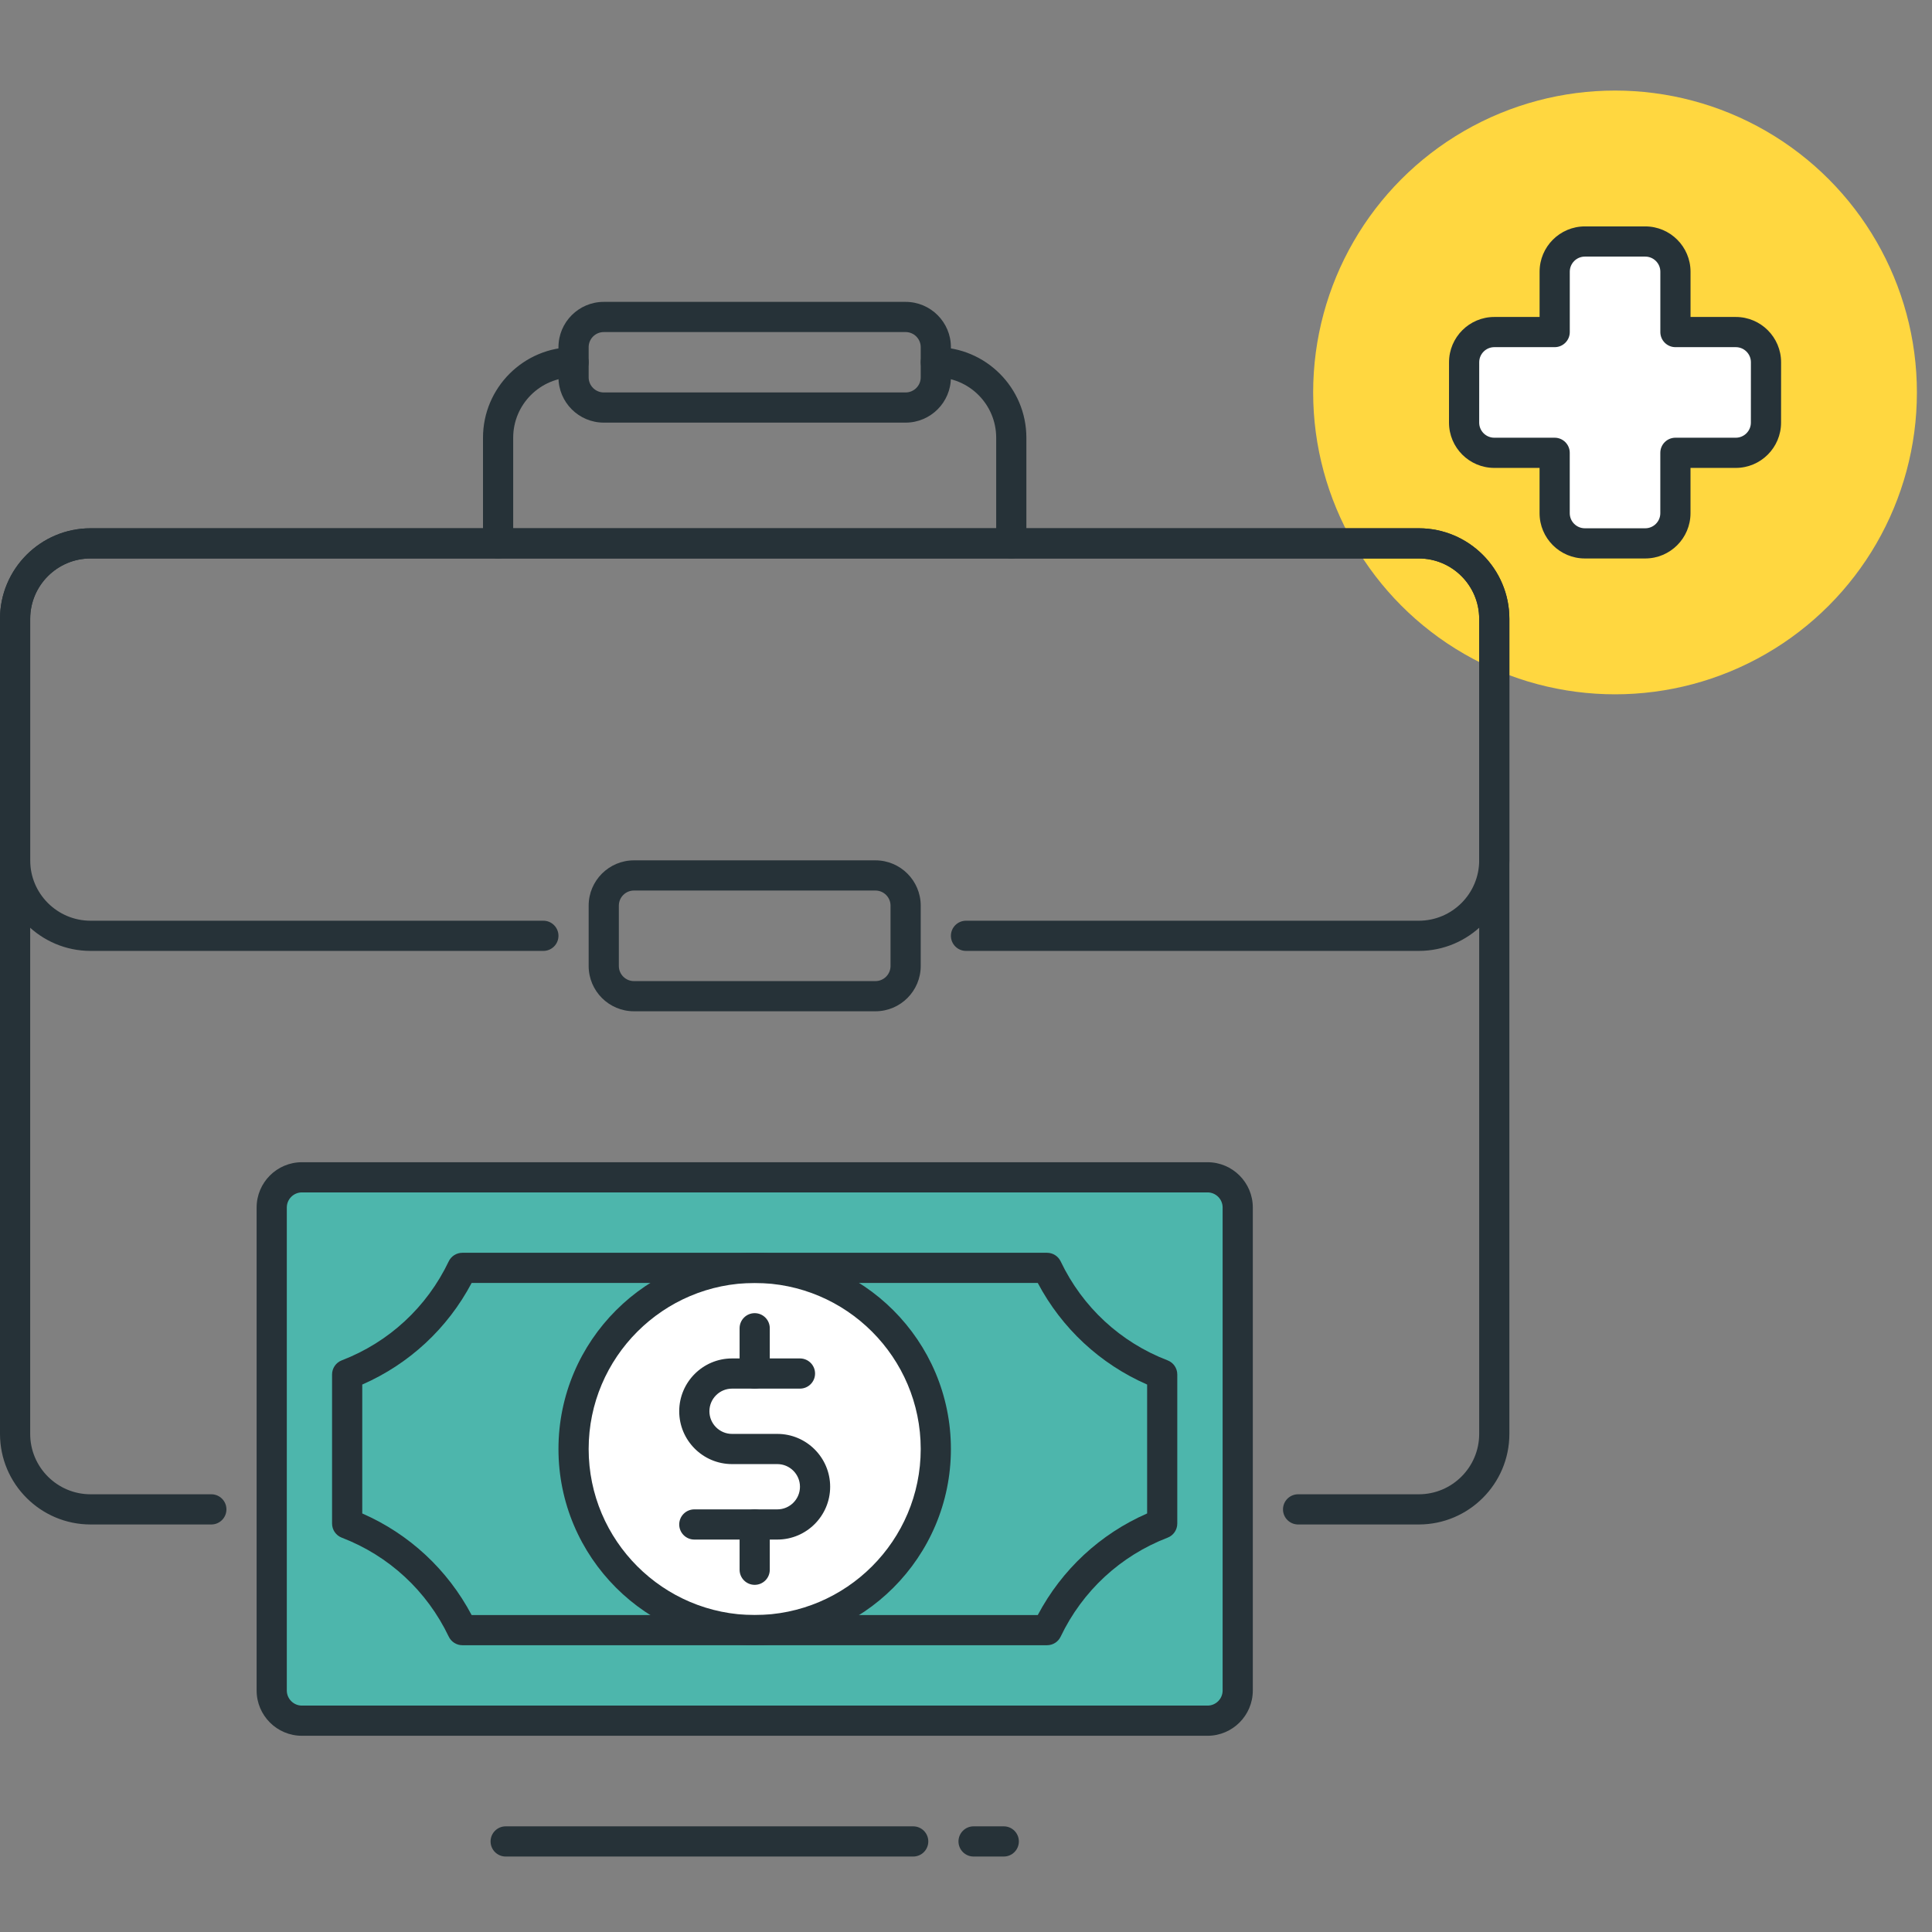 <?xml version="1.0" encoding="utf-8"?>
<!-- Generator: Adobe Illustrator 21.1.0, SVG Export Plug-In . SVG Version: 6.00 Build 0)  -->
<svg version="1.1" id="Icon_Set" xmlns="http://www.w3.org/2000/svg" xmlns:xlink="http://www.w3.org/1999/xlink" x="0px" y="0px"
	 viewBox="0 0 64 64" style="enable-background:new 0 0 64 64;" xml:space="preserve">
<rect x="0" y="0" width="64" height="64" fill="#808080" stroke="none"/>
<style type="text/css">
	.st0{fill:#263238;}
	.st1{fill:#40C4FF;}
	.st2{fill:#FFD740;}
	.st3{fill:#FF5252;}
	.st4{fill:#4DB6AC;}
	.st5{fill:#FFFFFF;}
	.st6{fill:#4FC3F7;}
</style>
<g id="Emergency_Fund">
	<g>
		<circle class="st2" cx="53.5" cy="13" r="10"/>
	</g>
	<g>
		<path class="st5" d="M49.5,11h2V9c0-0.552,0.448-1,1-1h2c0.552,0,1,0.448,1,1v2h2c0.552,0,1,0.448,1,1v2c0,0.552-0.448,1-1,1h-2v2
			c0,0.552-0.448,1-1,1h-2c-0.552,0-1-0.448-1-1v-2h-2c-0.552,0-1-0.448-1-1v-2C48.5,11.448,48.948,11,49.5,11z"/>
		<path class="st0" d="M54.5,18.5h-2c-0.827,0-1.5-0.673-1.5-1.5v-1.5h-1.5c-0.827,0-1.5-0.673-1.5-1.5l0.001-2
			c0-0.827,0.673-1.5,1.5-1.5h1.5V9c0-0.827,0.673-1.5,1.5-1.5h2c0.827,0,1.5,0.673,1.5,1.5v1.5h1.5c0.827,0,1.5,0.673,1.5,1.5
			L59,14c0,0.827-0.673,1.5-1.5,1.5H56V17C56,17.827,55.327,18.5,54.5,18.5z M49.501,11.5c-0.275,0-0.5,0.224-0.5,0.5L49,14
			c0,0.276,0.225,0.5,0.5,0.5h2c0.276,0,0.5,0.224,0.5,0.5v2c0,0.276,0.225,0.5,0.5,0.5h2c0.275,0,0.5-0.224,0.5-0.5v-2
			c0-0.276,0.224-0.5,0.5-0.5h2c0.275,0,0.5-0.224,0.5-0.5l0.001-2c0-0.276-0.225-0.5-0.5-0.5h-2c-0.276,0-0.5-0.224-0.5-0.5V9
			c0-0.276-0.225-0.5-0.5-0.5h-2c-0.275,0-0.5,0.224-0.5,0.5v2c0,0.276-0.224,0.5-0.5,0.5H49.501z"/>
	</g>
	<g>
		<path class="st0" d="M47,50.5h-3.999c-0.276,0-0.5-0.224-0.5-0.5s0.224-0.5,0.5-0.5H47c1.103,0,2-0.897,2-2v-27
			c0-1.103-0.897-2-2-2H3c-1.103,0-2,0.897-2,2v27c0,1.103,0.897,2,2,2h4.001c0.276,0,0.5,0.224,0.5,0.5s-0.224,0.5-0.5,0.5H3
			c-1.654,0-3-1.346-3-3v-27c0-1.654,1.346-3,3-3h44c1.654,0,3,1.346,3,3v27C50,49.154,48.654,50.5,47,50.5z"/>
	</g>
	<g>
		<path class="st0" d="M33.5,18.5c-0.276,0-0.5-0.224-0.5-0.5v-3.5c0-1.103-0.896-2-1.999-2c-0.276,0-0.5-0.224-0.5-0.5
			s0.224-0.5,0.5-0.5c1.653,0,2.999,1.346,2.999,3V18C34,18.276,33.776,18.5,33.5,18.5z"/>
	</g>
	<g>
		<path class="st0" d="M16.5,18.5c-0.276,0-0.5-0.224-0.5-0.5v-3.5c0-1.654,1.346-3,3-3c0.276,0,0.5,0.224,0.5,0.5
			s-0.224,0.5-0.5,0.5c-1.103,0-2,0.897-2,2V18C17,18.276,16.776,18.5,16.5,18.5z"/>
	</g>
	<g>
		<path class="st0" d="M30,14H20c-0.827,0-1.5-0.673-1.5-1.5v-1c0-0.827,0.673-1.5,1.5-1.5h10c0.827,0,1.5,0.673,1.5,1.5v1
			C31.5,13.327,30.827,14,30,14z M20,11c-0.275,0-0.5,0.224-0.5,0.5v1c0,0.276,0.225,0.5,0.5,0.5h10c0.275,0,0.5-0.224,0.5-0.5v-1
			c0-0.276-0.225-0.5-0.5-0.5H20z"/>
	</g>
	<g>
		<path class="st0" d="M33.251,61.5h-1c-0.276,0-0.5-0.224-0.5-0.5s0.224-0.5,0.5-0.5h1c0.276,0,0.5,0.224,0.5,0.5
			S33.527,61.5,33.251,61.5z"/>
	</g>
	<g>
		<path class="st0" d="M30.251,61.5h-13.5c-0.276,0-0.5-0.224-0.5-0.5s0.224-0.5,0.5-0.5h13.5c0.276,0,0.5,0.224,0.5,0.5
			S30.527,61.5,30.251,61.5z"/>
	</g>
	<g>
		<path class="st4" d="M41,40c0-0.552-0.448-1-1-1H10c-0.552,0-1,0.448-1,1v16c0,0.552,0.448,1,1,1h30c0.552,0,1-0.448,1-1V40z"/>
		<path class="st0" d="M40.001,57.5h-30c-0.827,0-1.5-0.673-1.5-1.5V40c0-0.827,0.673-1.5,1.5-1.5h30c0.827,0,1.5,0.673,1.5,1.5v16
			C41.501,56.827,40.828,57.5,40.001,57.5z M10.001,39.5c-0.275,0-0.5,0.224-0.5,0.5v16c0,0.276,0.225,0.5,0.5,0.5h30
			c0.275,0,0.5-0.224,0.5-0.5V40c0-0.276-0.225-0.5-0.5-0.5H10.001z"/>
	</g>
	<g>
		<circle class="st5" cx="25" cy="48" r="6"/>
		<path class="st0" d="M25,54.5c-3.584,0-6.5-2.916-6.5-6.5s2.916-6.5,6.5-6.5s6.5,2.916,6.5,6.5S28.584,54.5,25,54.5z M25,42.5
			c-3.032,0-5.5,2.467-5.5,5.5s2.468,5.5,5.5,5.5s5.5-2.467,5.5-5.5S28.032,42.5,25,42.5z"/>
	</g>
	<g>
		<path class="st0" d="M25.75,51H23c-0.276,0-0.5-0.224-0.5-0.5S22.724,50,23,50h2.75c0.413,0,0.75-0.336,0.75-0.75
			s-0.337-0.75-0.75-0.75h-1.5c-0.965,0-1.75-0.785-1.75-1.75S23.285,45,24.25,45h2.25c0.276,0,0.5,0.224,0.5,0.5S26.776,46,26.5,46
			h-2.25c-0.413,0-0.75,0.336-0.75,0.75s0.337,0.75,0.75,0.75h1.5c0.965,0,1.75,0.785,1.75,1.75S26.715,51,25.75,51z"/>
	</g>
	<g>
		<path class="st0" d="M25,46c-0.276,0-0.5-0.224-0.5-0.5V44c0-0.276,0.224-0.5,0.5-0.5s0.5,0.224,0.5,0.5v1.5
			C25.5,45.777,25.276,46,25,46z"/>
	</g>
	<g>
		<path class="st0" d="M25,52.5c-0.276,0-0.5-0.224-0.5-0.5v-1.5c0-0.276,0.224-0.5,0.5-0.5s0.5,0.224,0.5,0.5V52
			C25.5,52.277,25.276,52.5,25,52.5z"/>
	</g>
	<g>
		<path class="st0" d="M34.686,54.5h-19.37c-0.192,0-0.368-0.111-0.451-0.285c-0.723-1.514-1.981-2.678-3.544-3.278
			C11.128,50.863,11,50.677,11,50.47v-4.939c0-0.207,0.128-0.393,0.32-0.467c1.563-0.601,2.822-1.765,3.544-3.279
			c0.083-0.174,0.259-0.285,0.451-0.285h19.37c0.192,0,0.368,0.111,0.451,0.285c0.722,1.514,1.98,2.679,3.543,3.279
			c0.193,0.074,0.32,0.26,0.32,0.467v4.939c0,0.207-0.127,0.393-0.32,0.467c-1.562,0.601-2.82,1.765-3.543,3.278
			C35.054,54.389,34.878,54.5,34.686,54.5z M15.623,53.5h18.755c0.797-1.505,2.066-2.684,3.622-3.365v-4.27
			c-1.557-0.682-2.826-1.861-3.623-3.366H15.624c-0.797,1.505-2.066,2.684-3.624,3.366v4.27
			C13.557,50.816,14.826,51.995,15.623,53.5z"/>
	</g>
	<g>
		<path class="st0" d="M29,33.5h-8c-0.827,0-1.5-0.673-1.5-1.5v-2c0-0.827,0.673-1.5,1.5-1.5h8c0.827,0,1.5,0.673,1.5,1.5v2
			C30.5,32.827,29.827,33.5,29,33.5z M21,29.5c-0.275,0-0.5,0.224-0.5,0.5v2c0,0.276,0.225,0.5,0.5,0.5h8c0.275,0,0.5-0.224,0.5-0.5
			v-2c0-0.276-0.225-0.5-0.5-0.5H21z"/>
	</g>
	<g>
		<path class="st0" d="M47,31.5H32c-0.276,0-0.5-0.224-0.5-0.5s0.224-0.5,0.5-0.5h15c1.103,0,2-0.897,2-2v-8c0-1.103-0.897-2-2-2H3
			c-1.103,0-2,0.897-2,2v8c0,1.103,0.897,2,2,2h15c0.276,0,0.5,0.224,0.5,0.5s-0.224,0.5-0.5,0.5H3c-1.654,0-3-1.346-3-3v-8
			c0-1.654,1.346-3,3-3h44c1.654,0,3,1.346,3,3v8C50,30.154,48.654,31.5,47,31.5z"/>
	</g>
</g>
</svg>
